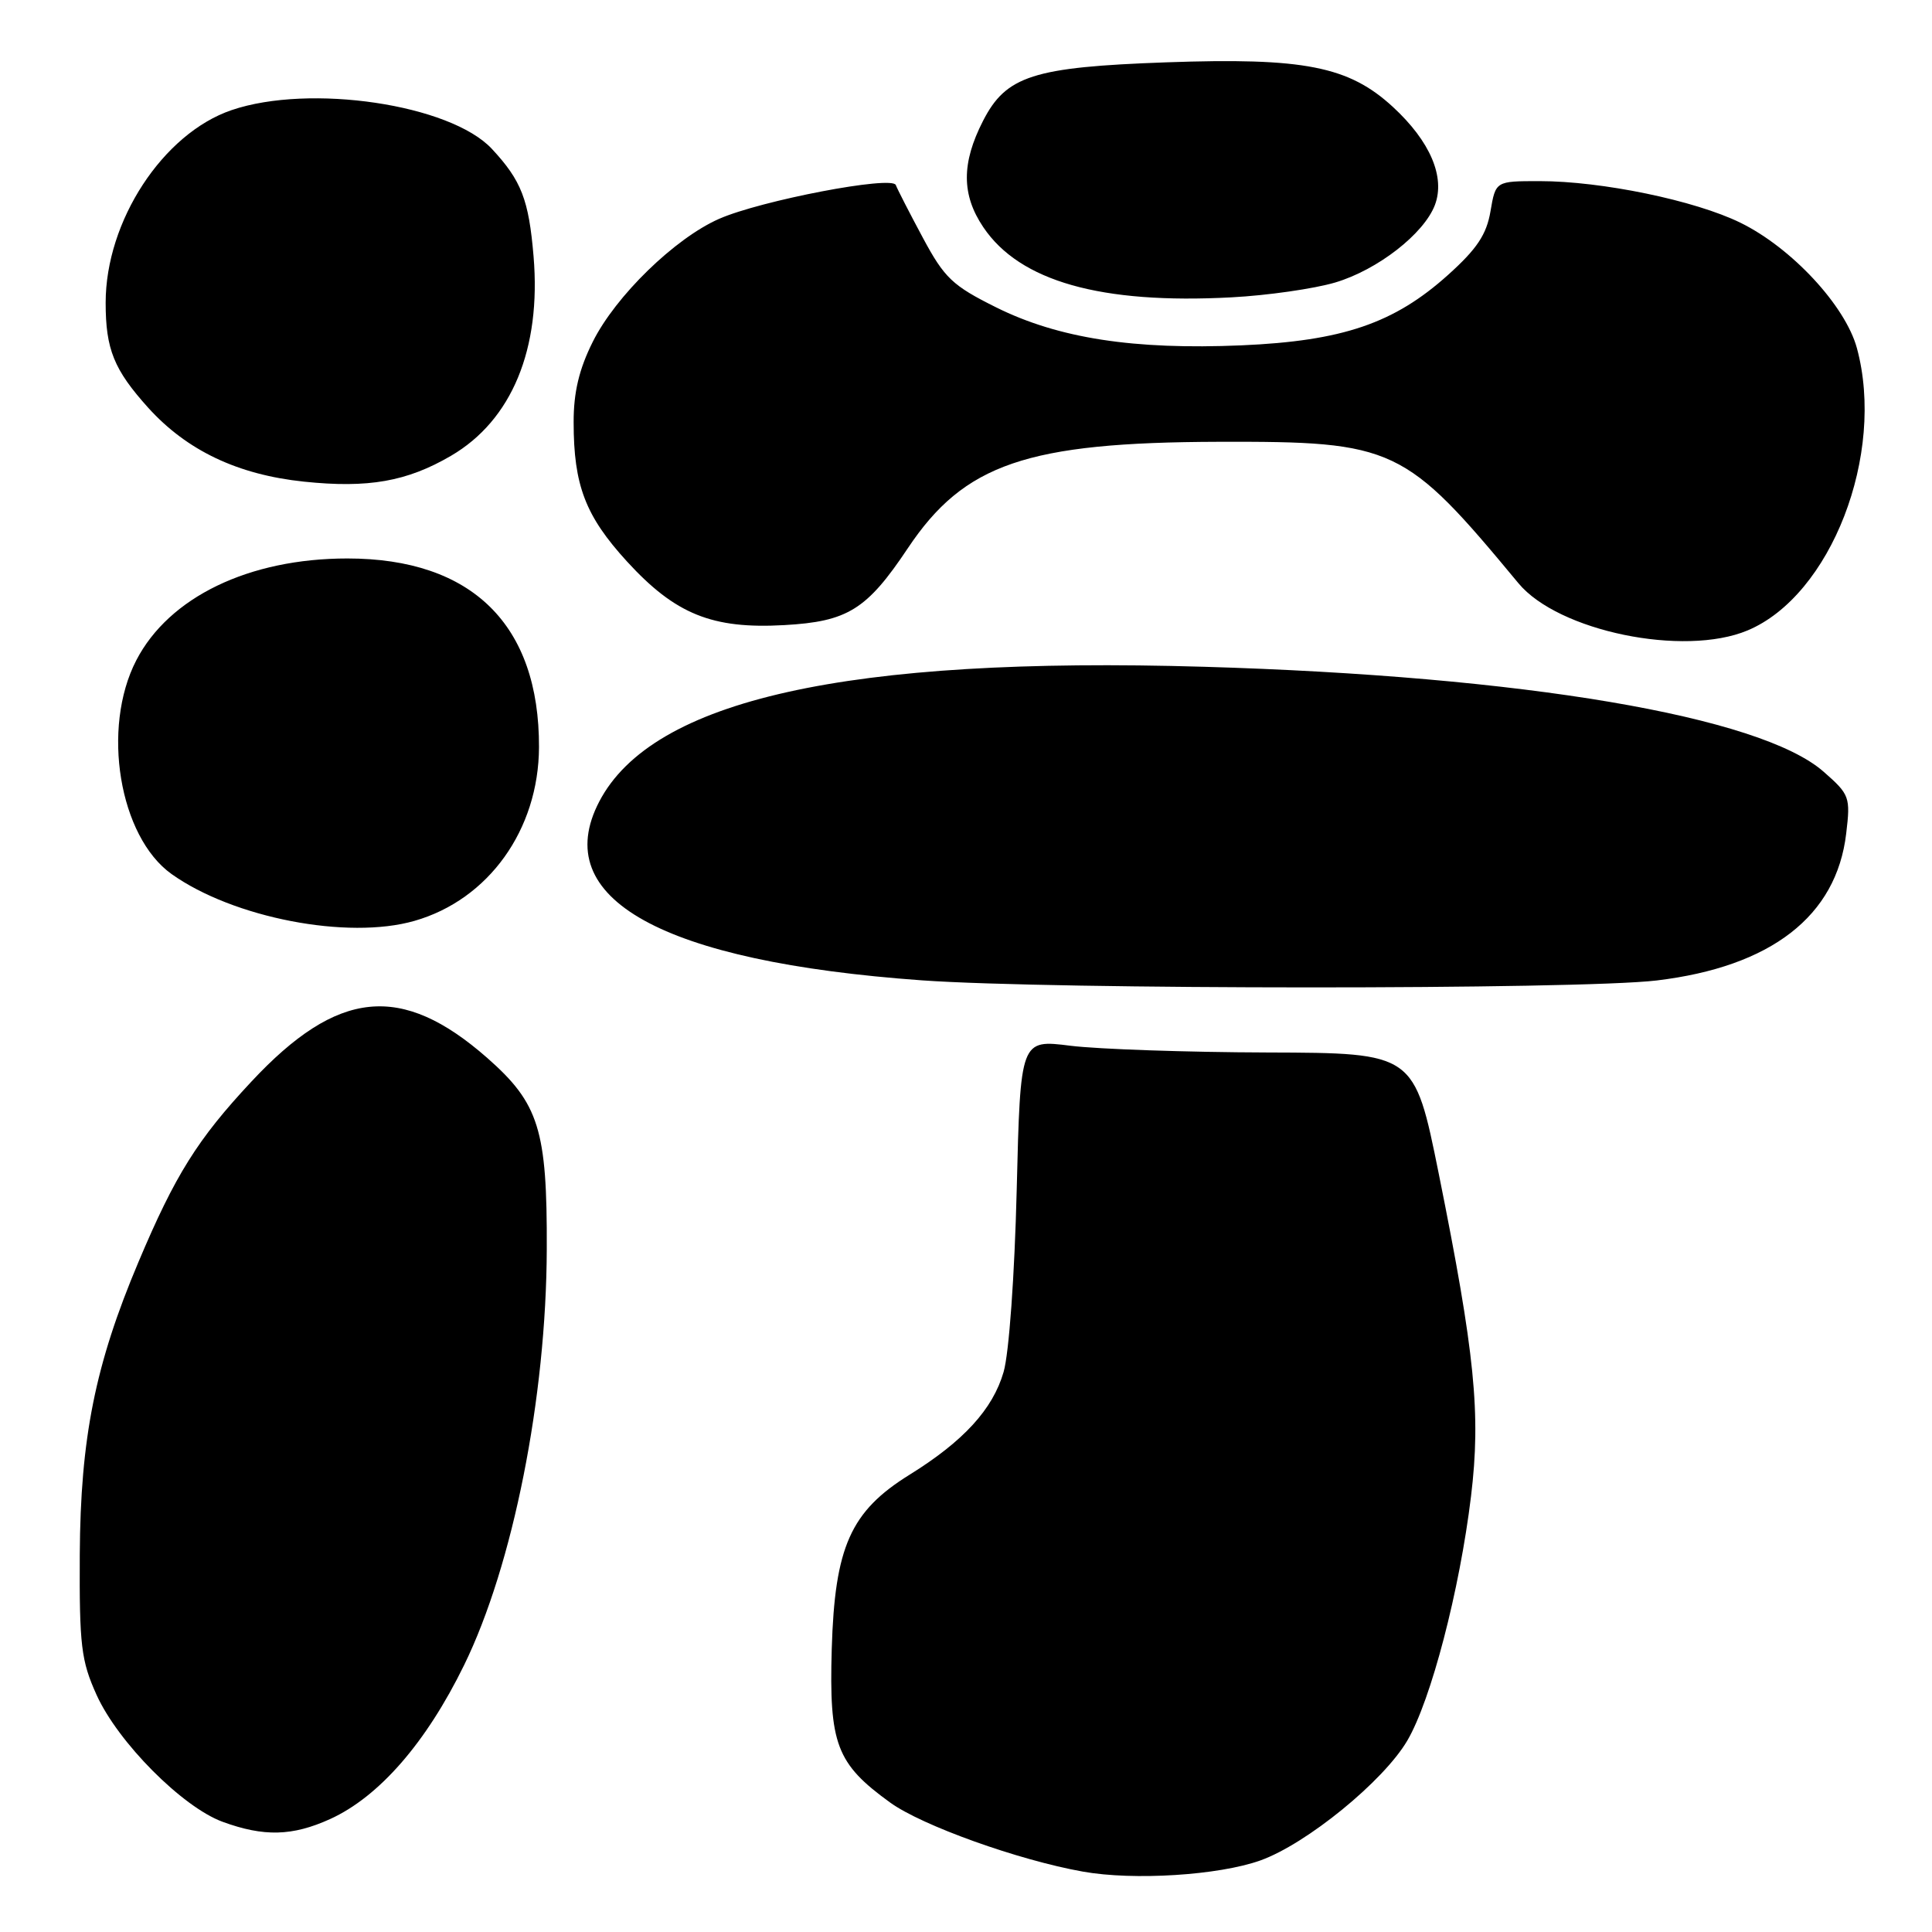 <?xml version="1.0" encoding="UTF-8" standalone="no"?>
<!DOCTYPE svg PUBLIC "-//W3C//DTD SVG 1.1//EN" "http://www.w3.org/Graphics/SVG/1.1/DTD/svg11.dtd" >
<svg xmlns="http://www.w3.org/2000/svg" xmlns:xlink="http://www.w3.org/1999/xlink" version="1.1" viewBox="0 0 256 256">
 <g >
 <path fill="currentColor"
d=" M 167.00 246.52 C 173.11 244.34 183.33 236.01 186.48 230.63 C 189.62 225.27 193.41 210.74 194.92 198.25 C 196.24 187.33 195.44 179.36 190.64 155.51 C 187.41 139.52 187.41 139.52 167.96 139.46 C 157.26 139.43 145.51 139.02 141.86 138.57 C 135.21 137.73 135.21 137.73 134.72 157.62 C 134.44 169.01 133.70 179.34 132.98 181.80 C 131.55 186.74 127.66 190.98 120.52 195.41 C 112.70 200.26 110.61 204.96 110.21 218.50 C 109.85 231.11 110.82 233.69 117.94 238.84 C 122.14 241.89 134.98 246.49 143.50 248.00 C 150.22 249.20 161.48 248.49 167.00 246.52 Z  M 43.73 241.04 C 50.22 238.09 56.46 230.93 61.49 220.65 C 67.97 207.41 72.39 185.20 72.45 165.50 C 72.51 149.69 71.42 146.21 64.55 140.17 C 53.19 130.21 44.75 131.06 33.31 143.32 C 26.17 150.96 23.21 155.69 18.34 167.24 C 12.61 180.81 10.66 190.55 10.57 206.00 C 10.51 218.05 10.75 220.05 12.80 224.59 C 15.65 230.88 24.16 239.44 29.50 241.40 C 34.97 243.40 38.74 243.30 43.73 241.04 Z  M 219.50 129.92 C 234.69 128.10 243.34 121.40 244.63 110.45 C 245.21 105.61 245.09 105.28 241.63 102.25 C 233.26 94.90 201.87 89.59 159.50 88.35 C 112.25 86.96 86.46 92.71 79.41 106.20 C 72.68 119.09 87.70 127.42 122.14 129.90 C 139.42 131.14 209.16 131.15 219.50 129.92 Z  M 54.92 122.02 C 64.74 119.21 71.38 109.94 71.42 99.00 C 71.47 82.79 62.55 74.00 46.03 74.00 C 33.00 74.00 22.40 79.11 18.06 87.49 C 13.41 96.48 15.79 110.87 22.74 115.82 C 30.91 121.63 46.08 124.56 54.92 122.02 Z  M 231.55 83.54 C 242.61 78.92 249.86 60.19 246.05 46.13 C 244.52 40.50 237.39 32.83 230.61 29.51 C 224.57 26.55 212.23 24.00 204.00 24.00 C 198.18 24.00 198.18 24.00 197.50 27.98 C 196.98 31.07 195.71 32.98 191.87 36.43 C 184.73 42.85 177.89 45.18 164.50 45.76 C 150.22 46.37 140.25 44.83 132.00 40.73 C 126.21 37.85 125.15 36.85 122.28 31.50 C 120.51 28.20 118.90 25.06 118.70 24.52 C 118.23 23.23 100.83 26.56 95.28 29.00 C 89.42 31.58 81.56 39.23 78.54 45.30 C 76.73 48.92 76.00 52.00 76.01 55.95 C 76.01 64.31 77.57 68.37 83.07 74.39 C 89.48 81.39 94.36 83.37 103.92 82.83 C 112.32 82.36 114.86 80.78 120.28 72.66 C 127.76 61.45 136.06 58.61 161.50 58.54 C 184.82 58.48 186.13 59.11 201.20 77.28 C 206.47 83.64 223.11 87.07 231.55 83.54 Z  M 59.77 60.39 C 67.82 55.68 71.73 46.24 70.70 33.97 C 70.07 26.46 69.09 23.93 65.17 19.72 C 59.67 13.83 41.06 11.06 30.69 14.59 C 21.59 17.69 14.00 29.29 14.00 40.11 C 14.00 46.29 15.10 48.99 19.64 54.03 C 24.77 59.70 31.50 62.90 40.27 63.82 C 48.79 64.71 53.92 63.81 59.77 60.39 Z  M 176.93 37.43 C 182.54 35.76 188.67 30.99 190.13 27.17 C 191.53 23.46 189.51 18.73 184.58 14.18 C 178.72 8.78 172.80 7.61 154.52 8.26 C 136.90 8.89 133.31 10.04 130.25 16.03 C 127.39 21.62 127.40 25.81 130.29 30.10 C 135.12 37.28 145.87 40.32 163.17 39.40 C 167.94 39.15 174.13 38.26 176.93 37.43 Z "/>
</g>
</svg>